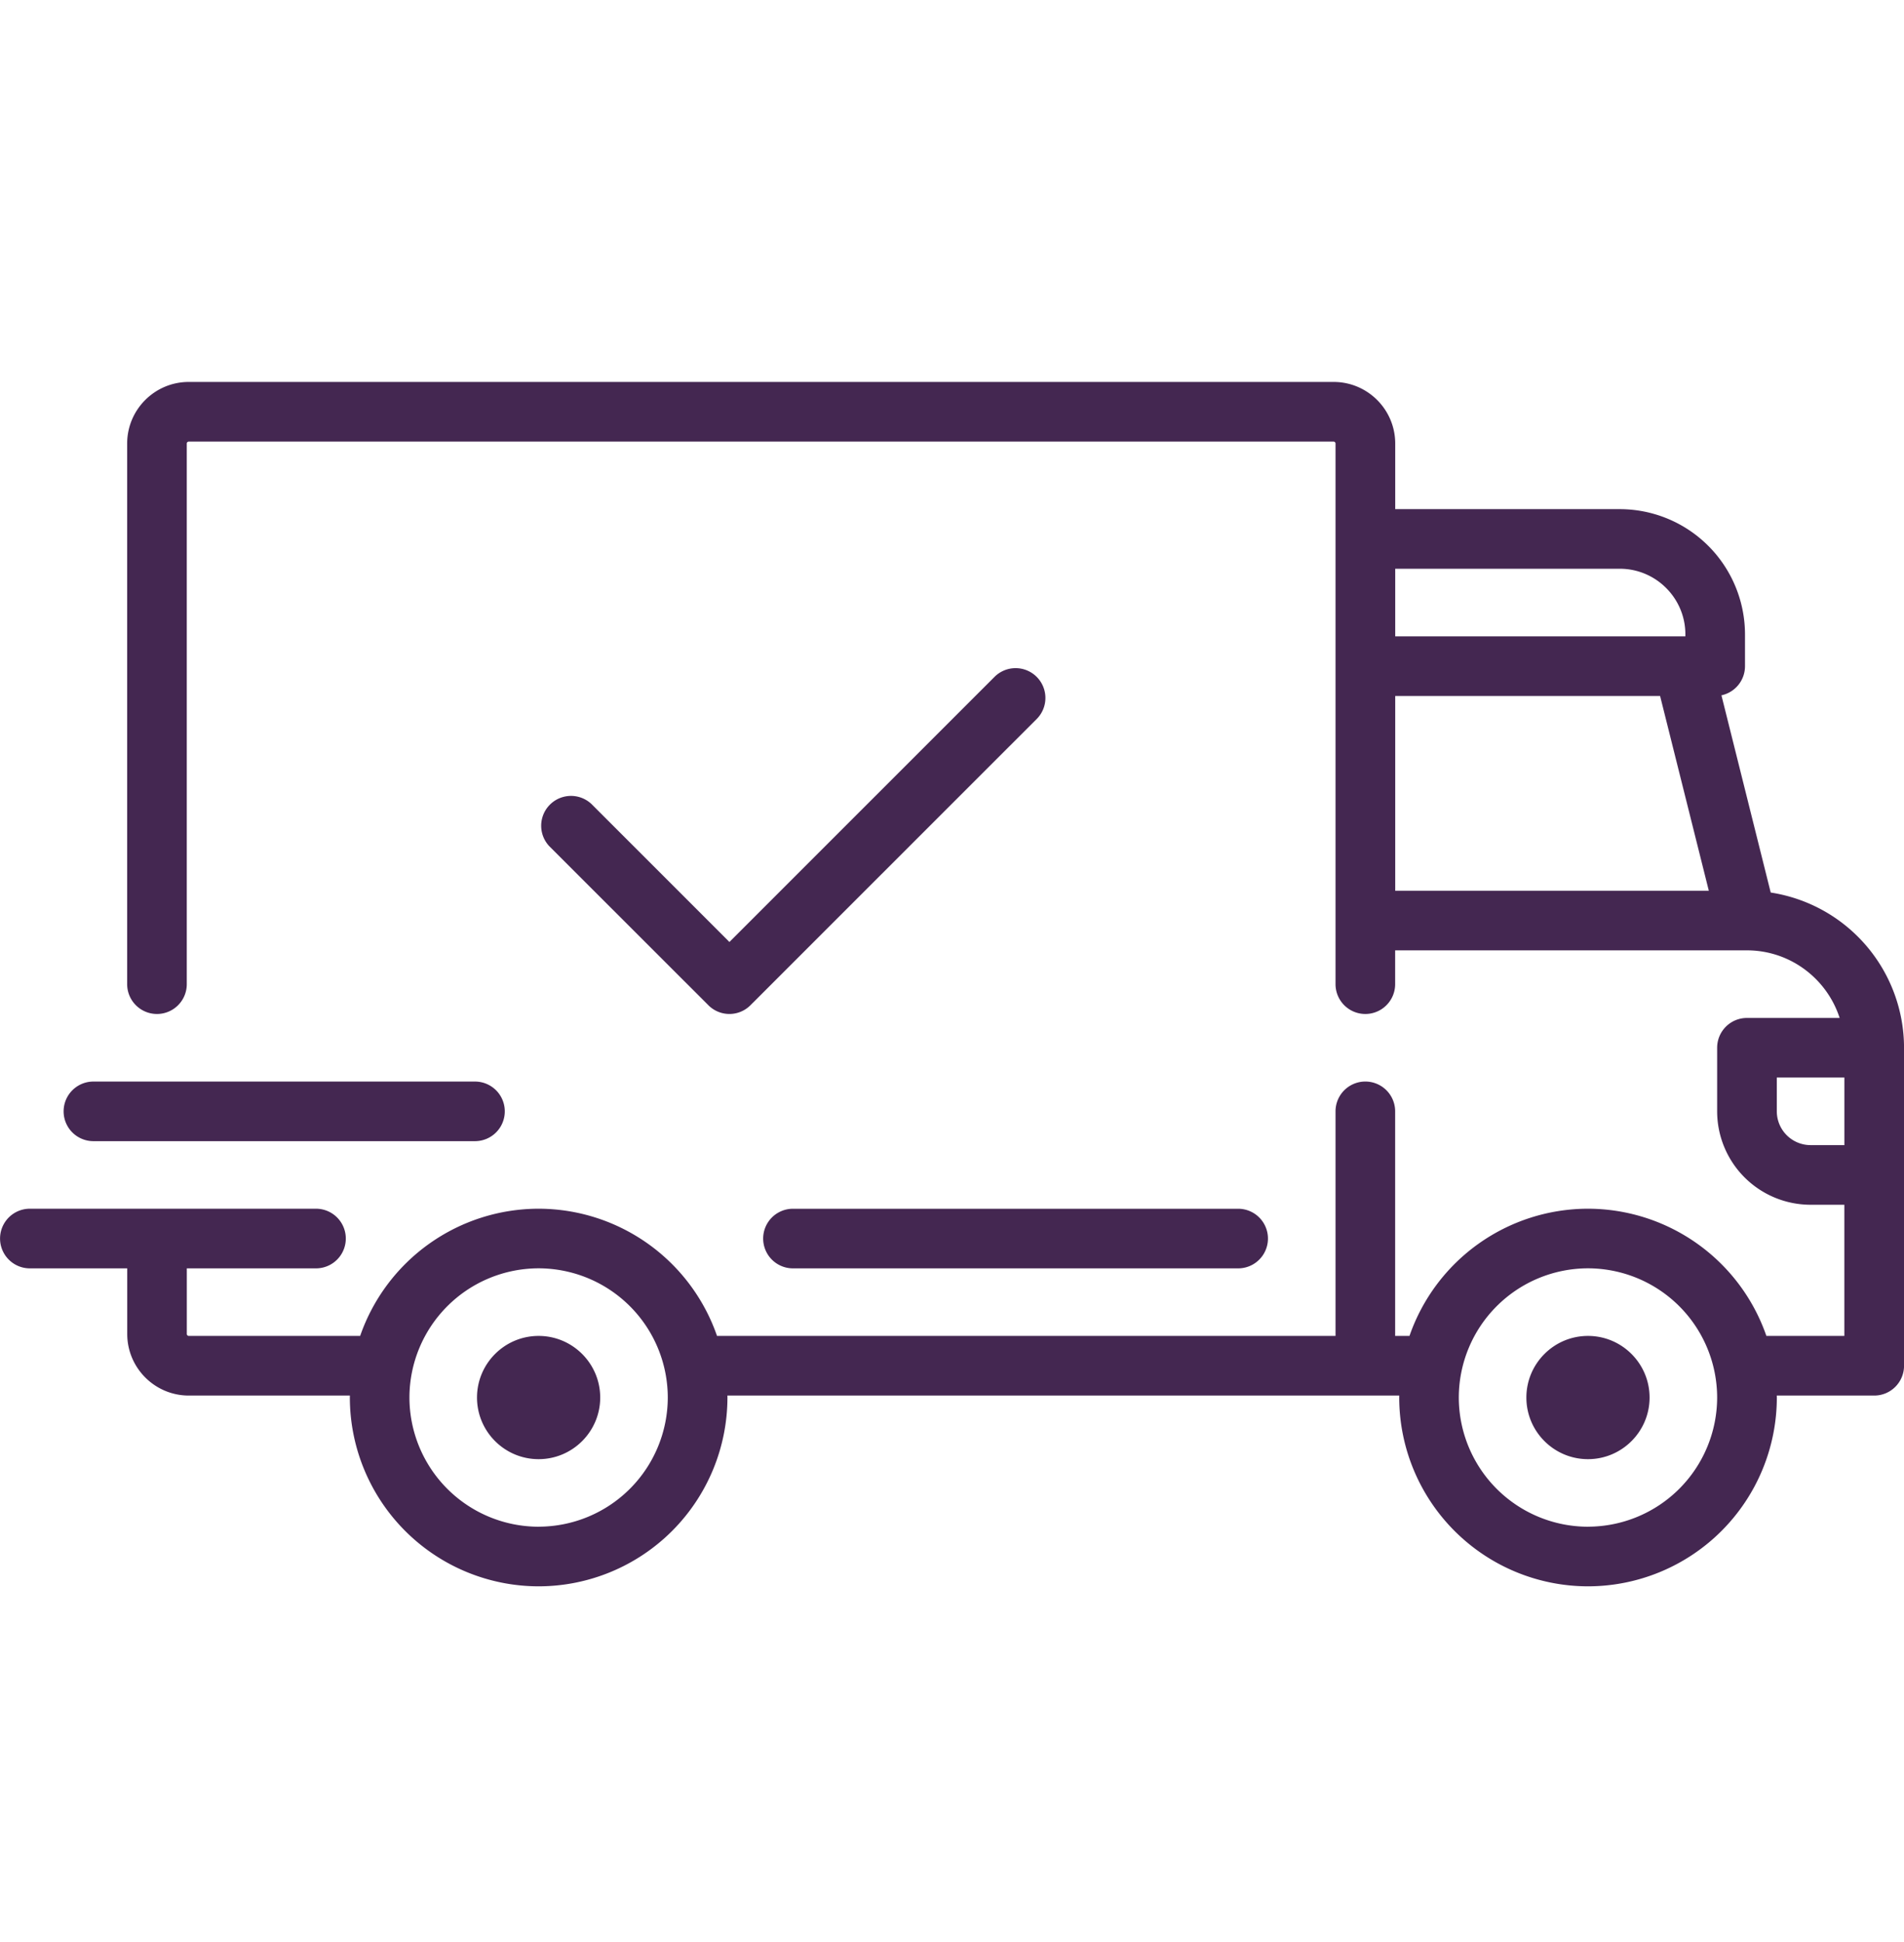 <svg width="51" height="52" fill="none" xmlns="http://www.w3.org/2000/svg"><path d="M47.43 23.899l-1.32-5.281a.798.798 0 0 0 .631-.78v-.852a3.357 3.357 0 0 0-3.354-3.353h-6.015v-1.756c0-.91-.74-1.65-1.65-1.65H5.056c-.91 0-1.65.74-1.65 1.65v14.475a.798.798 0 0 0 1.597 0V11.877c0-.03.024-.053.053-.053h30.664c.03 0 .053.024.053.053v14.475a.798.798 0 0 0 1.597 0v-.905h9.425c1.159.001 2.143.762 2.481 1.81h-2.483a.798.798 0 0 0-.798.798v1.703a2.504 2.504 0 0 0 2.502 2.501h.905v3.512h-2.088a5.065 5.065 0 0 0-4.78-3.406 5.065 5.065 0 0 0-4.78 3.406h-.384v-6.013a.798.798 0 0 0-1.597 0v6.013H19.206a5.065 5.065 0 0 0-4.78-3.406 5.065 5.065 0 0 0-4.779 3.406h-4.59a.053.053 0 0 1-.053-.053v-1.756h3.46a.798.798 0 1 0 0-1.597H.8a.798.798 0 1 0 0 1.597h2.608v1.756c0 .91.74 1.65 1.65 1.65h4.314l-.001.053a5.062 5.062 0 0 0 5.057 5.055 5.062 5.062 0 0 0 5.057-5.055l-.001-.053h17.996l-.001.053a5.062 5.062 0 0 0 5.057 5.055 5.062 5.062 0 0 0 5.058-5.055l-.002-.053h2.61a.798.798 0 0 0 .799-.799v-8.514a4.211 4.211 0 0 0-3.57-4.156zm-10.058-8.67h6.015c.969 0 1.757.789 1.757 1.757v.053h-7.772v-1.81zm0 8.622v-5.215h7.095l1.305 5.215h-8.4zM14.427 40.88a3.464 3.464 0 0 1-3.46-3.46 3.464 3.464 0 0 1 3.46-3.459 3.464 3.464 0 0 1 3.46 3.46 3.464 3.464 0 0 1-3.46 3.458zm28.108 0a3.464 3.464 0 0 1-3.46-3.46 3.464 3.464 0 0 1 3.46-3.459 3.464 3.464 0 0 1 3.46 3.46 3.464 3.464 0 0 1-3.46 3.458zm6.868-10.218h-.905a.906.906 0 0 1-.905-.905v-.905h1.81v1.81z" fill="#442751"/><path d="M14.427 35.771c-.91 0-1.65.74-1.65 1.65 0 .91.74 1.65 1.65 1.65.91 0 1.65-.74 1.65-1.65 0-.91-.74-1.65-1.65-1.65zM42.535 35.771c-.91 0-1.65.74-1.65 1.65 0 .91.74 1.65 1.65 1.65.91 0 1.65-.74 1.65-1.65 0-.91-.74-1.65-1.65-1.65zM33.166 32.366H21.24a.798.798 0 1 0 0 1.596h11.925a.798.798 0 1 0 0-1.596zM12.723 28.96H2.502a.798.798 0 1 0 0 1.596h10.221a.798.798 0 1 0 0-1.596zM27.768 18.124a.799.799 0 0 0-1.129 0l-7.101 7.099-3.694-3.693a.799.799 0 0 0-1.13 1.129l4.26 4.257a.796.796 0 0 0 1.128 0l7.666-7.663a.798.798 0 0 0 0-1.129z" fill="#442751"/></svg>
